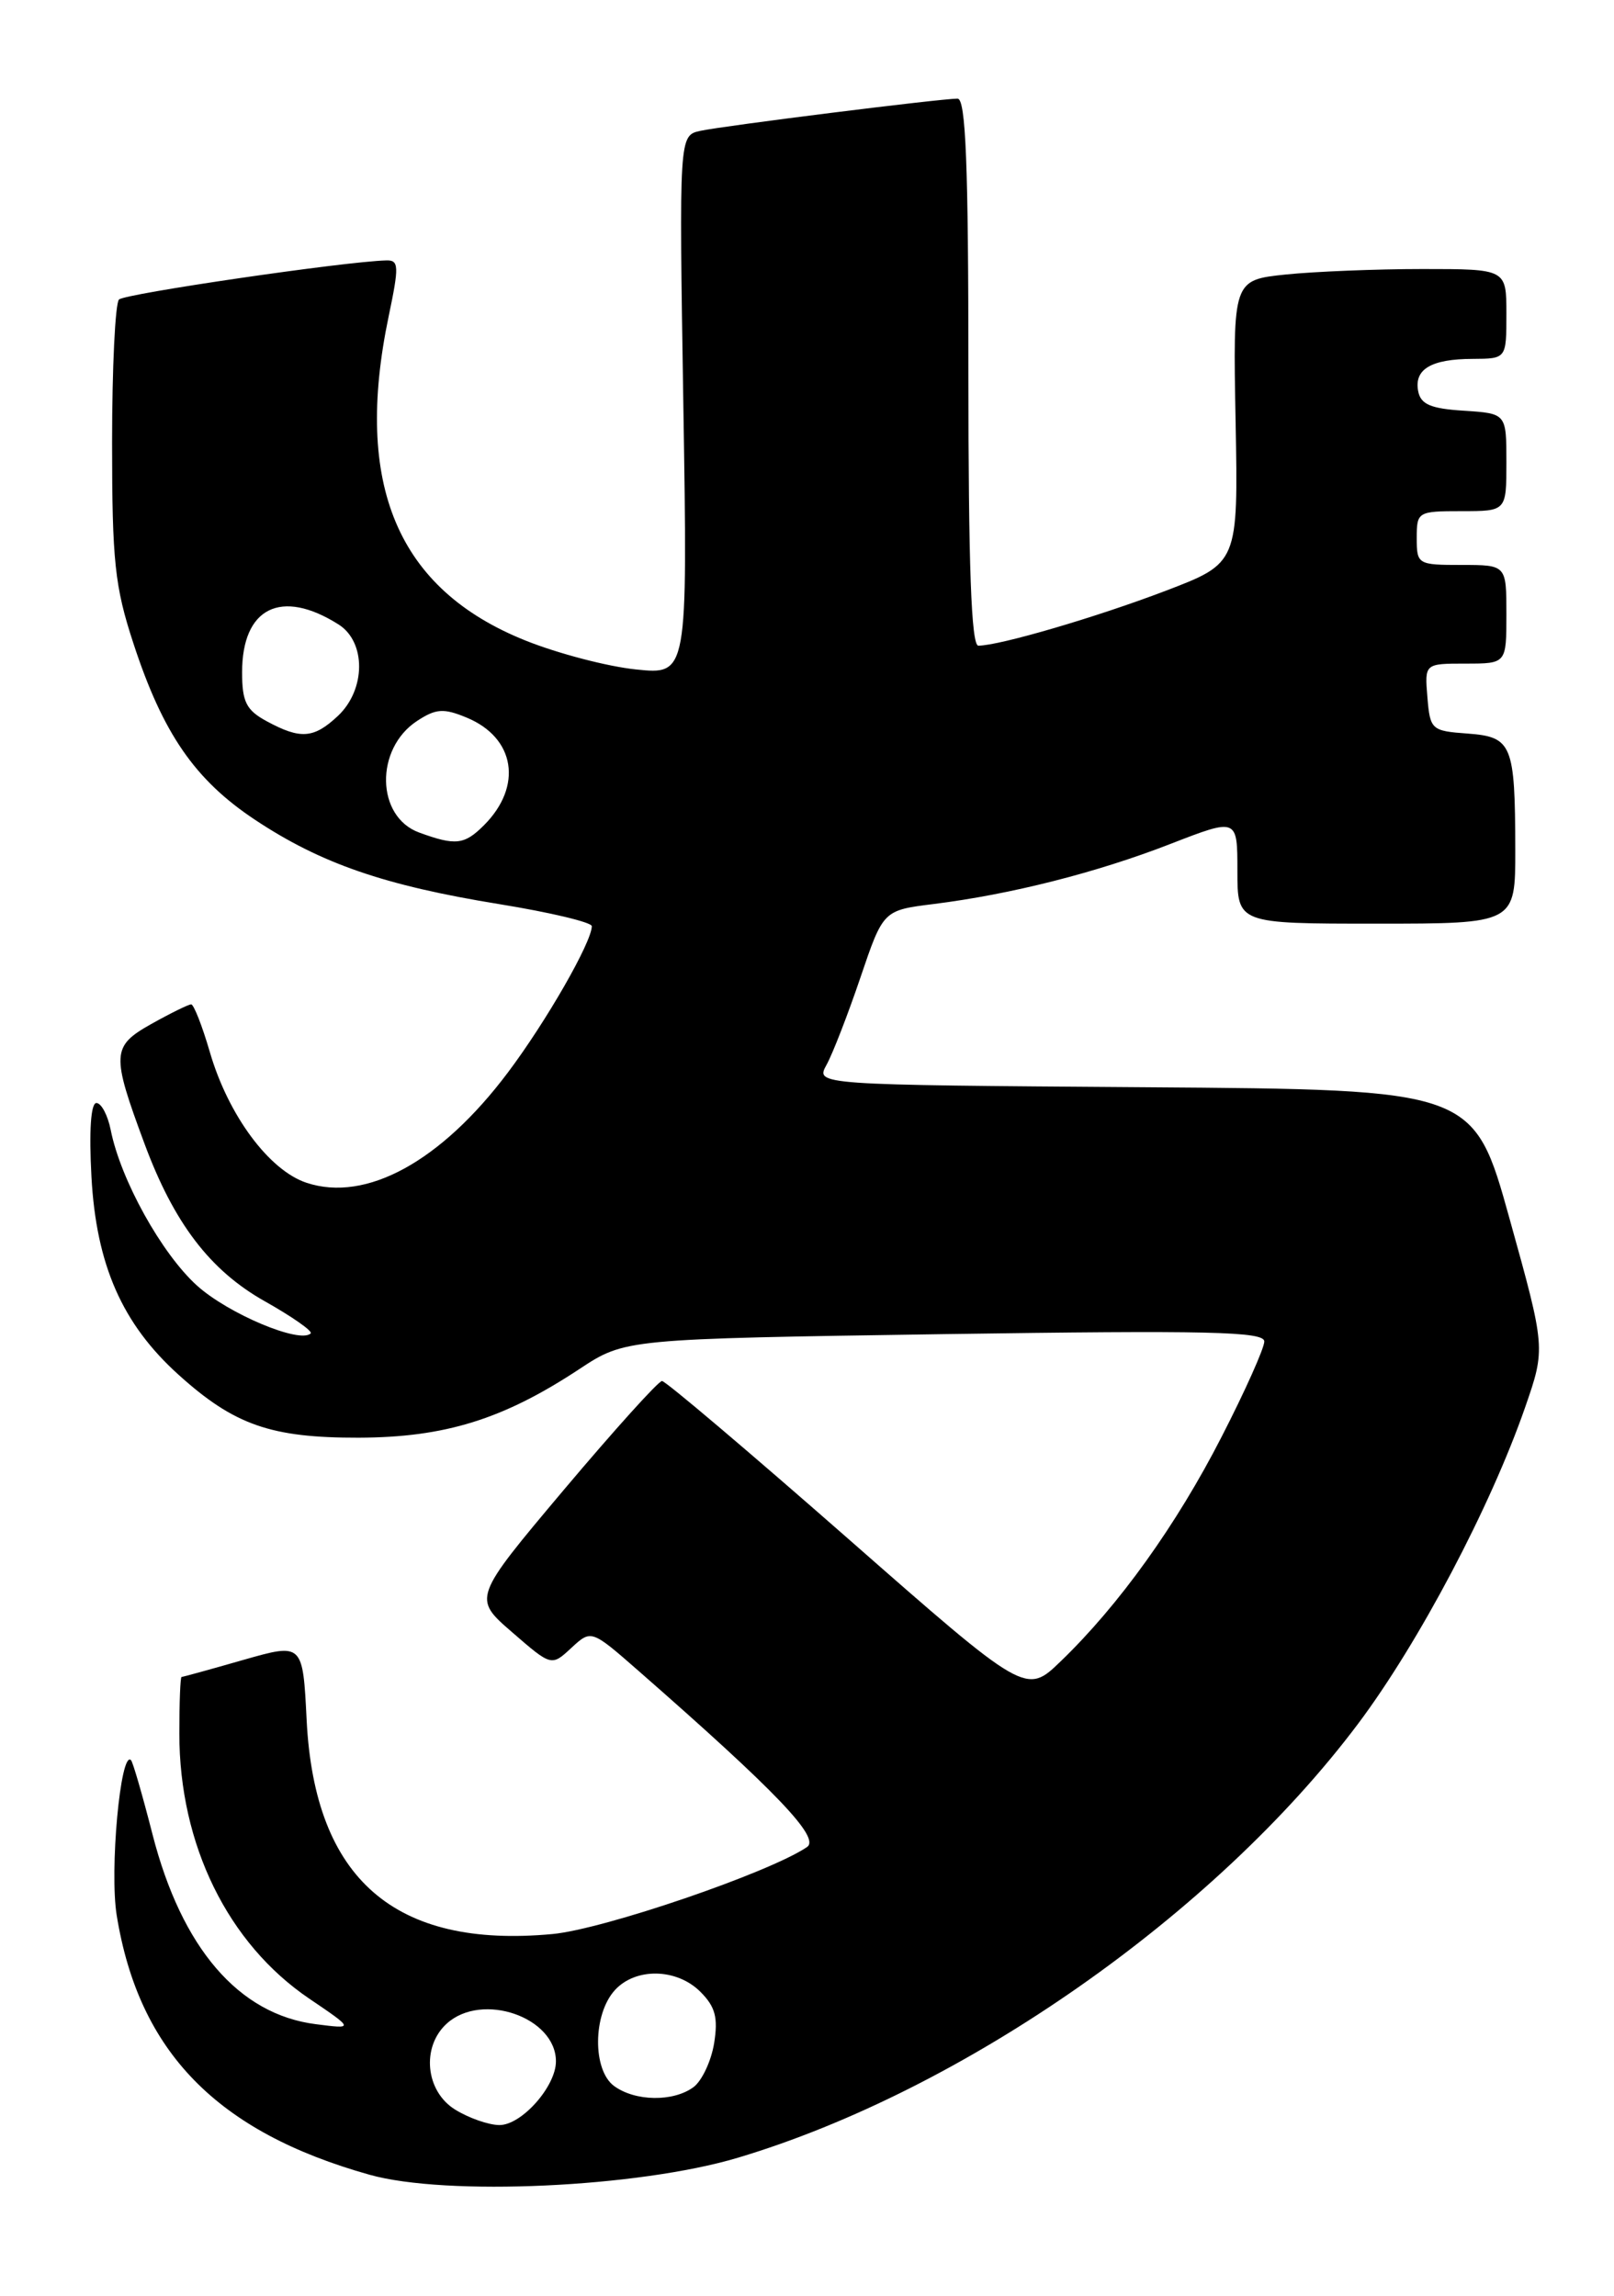 <?xml version="1.0" encoding="UTF-8" standalone="no"?>
<!DOCTYPE svg PUBLIC "-//W3C//DTD SVG 1.1//EN" "http://www.w3.org/Graphics/SVG/1.1/DTD/svg11.dtd" >
<svg xmlns="http://www.w3.org/2000/svg" xmlns:xlink="http://www.w3.org/1999/xlink" version="1.1" viewBox="0 0 180 256">
 <g >
 <path fill="currentColor"
d=" M 82.27 240.62 C 107.41 233.11 135.53 213.44 151.46 192.22 C 158.24 183.18 166.23 168.04 170.09 156.93 C 172.37 150.35 172.37 150.35 168.36 135.93 C 164.35 121.50 164.35 121.50 127.65 121.24 C 90.94 120.98 90.94 120.98 92.18 118.74 C 92.86 117.51 94.56 113.13 95.96 109.00 C 98.50 101.51 98.50 101.51 104.12 100.81 C 112.75 99.73 122.30 97.31 130.53 94.11 C 138.00 91.21 138.00 91.21 138.00 97.11 C 138.00 103.00 138.00 103.00 153.50 103.00 C 169.00 103.00 169.00 103.00 168.99 94.75 C 168.97 82.97 168.64 82.17 163.65 81.80 C 159.64 81.51 159.49 81.37 159.19 77.75 C 158.88 74.00 158.88 74.00 163.44 74.00 C 168.00 74.00 168.00 74.00 168.00 68.50 C 168.00 63.00 168.00 63.00 163.00 63.00 C 158.11 63.00 158.00 62.93 158.00 60.00 C 158.00 57.07 158.11 57.00 163.00 57.00 C 168.00 57.00 168.00 57.00 168.00 51.55 C 168.00 46.11 168.00 46.11 163.26 45.80 C 159.55 45.57 158.44 45.09 158.16 43.62 C 157.69 41.17 159.61 40.03 164.25 40.02 C 168.00 40.00 168.00 40.00 168.00 35.00 C 168.00 30.00 168.00 30.00 158.65 30.00 C 153.50 30.00 146.64 30.28 143.40 30.61 C 137.50 31.23 137.50 31.23 137.80 47.01 C 138.09 62.79 138.09 62.79 130.00 65.88 C 122.27 68.83 111.45 72.00 109.11 72.00 C 108.32 72.00 108.00 63.11 108.00 41.50 C 108.00 18.34 107.71 11.00 106.79 11.00 C 104.88 11.00 80.75 14.02 78.11 14.59 C 75.73 15.11 75.73 15.11 76.21 45.18 C 76.69 75.25 76.69 75.25 70.91 74.65 C 67.73 74.32 62.20 72.87 58.61 71.43 C 44.32 65.71 39.41 54.06 43.35 35.25 C 44.52 29.66 44.49 29.00 43.08 29.04 C 38.45 29.16 13.92 32.75 13.27 33.40 C 12.85 33.83 12.50 41.00 12.50 49.34 C 12.50 62.60 12.80 65.41 14.88 71.75 C 18.17 81.80 21.73 86.96 28.43 91.41 C 35.78 96.29 42.86 98.74 55.67 100.82 C 61.35 101.74 66.00 102.85 66.00 103.28 C 66.00 105.05 60.92 113.91 56.64 119.60 C 49.18 129.53 40.84 134.09 34.20 131.90 C 30.01 130.52 25.45 124.36 23.40 117.31 C 22.55 114.39 21.61 112.00 21.32 112.00 C 21.02 112.00 19.01 112.99 16.85 114.20 C 12.45 116.68 12.40 117.53 16.12 127.55 C 19.40 136.39 23.42 141.66 29.50 145.09 C 32.58 146.82 34.89 148.44 34.65 148.69 C 33.46 149.87 25.45 146.50 21.97 143.36 C 18.02 139.79 13.46 131.57 12.35 126.02 C 12.02 124.36 11.30 123.00 10.75 123.00 C 10.13 123.00 9.92 126.11 10.20 131.25 C 10.74 141.06 13.63 147.63 19.90 153.29 C 26.12 158.91 30.22 160.34 40.00 160.32 C 49.62 160.29 56.11 158.28 64.61 152.67 C 69.72 149.30 69.72 149.30 105.36 148.77 C 134.79 148.34 141.00 148.48 141.00 149.59 C 141.00 150.33 138.86 155.12 136.23 160.24 C 131.22 170.03 124.80 178.99 118.30 185.25 C 114.42 189.00 114.42 189.00 94.49 171.50 C 83.52 161.88 74.23 154.00 73.83 154.00 C 73.43 154.00 68.52 159.45 62.91 166.10 C 52.72 178.21 52.72 178.21 57.11 182.01 C 61.50 185.82 61.50 185.82 63.72 183.76 C 65.94 181.71 65.94 181.71 71.22 186.33 C 86.63 199.82 91.52 204.94 90.00 205.97 C 85.78 208.83 67.32 215.14 61.61 215.67 C 44.03 217.31 35.10 209.55 34.20 191.85 C 33.77 183.21 33.77 183.21 27.14 185.10 C 23.49 186.15 20.39 187.00 20.25 187.00 C 20.11 187.00 20.00 189.84 20.00 193.32 C 20.00 205.70 25.41 216.73 34.50 222.88 C 39.50 226.27 39.50 226.27 35.21 225.72 C 26.62 224.63 20.26 217.23 17.01 204.56 C 15.90 200.22 14.82 196.49 14.61 196.28 C 13.44 195.11 12.20 208.60 13.02 213.61 C 15.49 228.81 24.19 237.73 41.21 242.51 C 49.79 244.92 71.17 243.93 82.27 240.62 Z  M 50.75 235.24 C 47.44 233.19 46.97 228.24 49.83 225.65 C 53.76 222.09 62.00 224.94 62.00 229.87 C 62.00 232.67 58.15 237.00 55.68 236.97 C 54.48 236.96 52.26 236.18 50.75 235.24 Z  M 68.49 232.62 C 66.07 230.85 66.11 224.64 68.56 221.94 C 70.86 219.39 75.47 219.47 78.11 222.11 C 79.78 223.78 80.10 224.99 79.64 227.86 C 79.31 229.86 78.27 232.06 77.33 232.75 C 75.07 234.40 70.85 234.34 68.49 232.62 Z  M 46.75 92.84 C 41.93 91.08 41.79 83.49 46.52 80.39 C 48.63 79.01 49.48 78.96 52.04 80.02 C 57.46 82.26 58.33 87.67 53.97 92.03 C 51.79 94.21 50.80 94.32 46.75 92.84 Z  M 29.75 80.43 C 27.46 79.19 27.00 78.27 27.00 74.97 C 27.00 67.76 31.35 65.59 37.75 69.63 C 40.84 71.58 40.81 76.89 37.69 79.83 C 34.99 82.36 33.52 82.47 29.75 80.43 Z "/>
</g>
</svg>